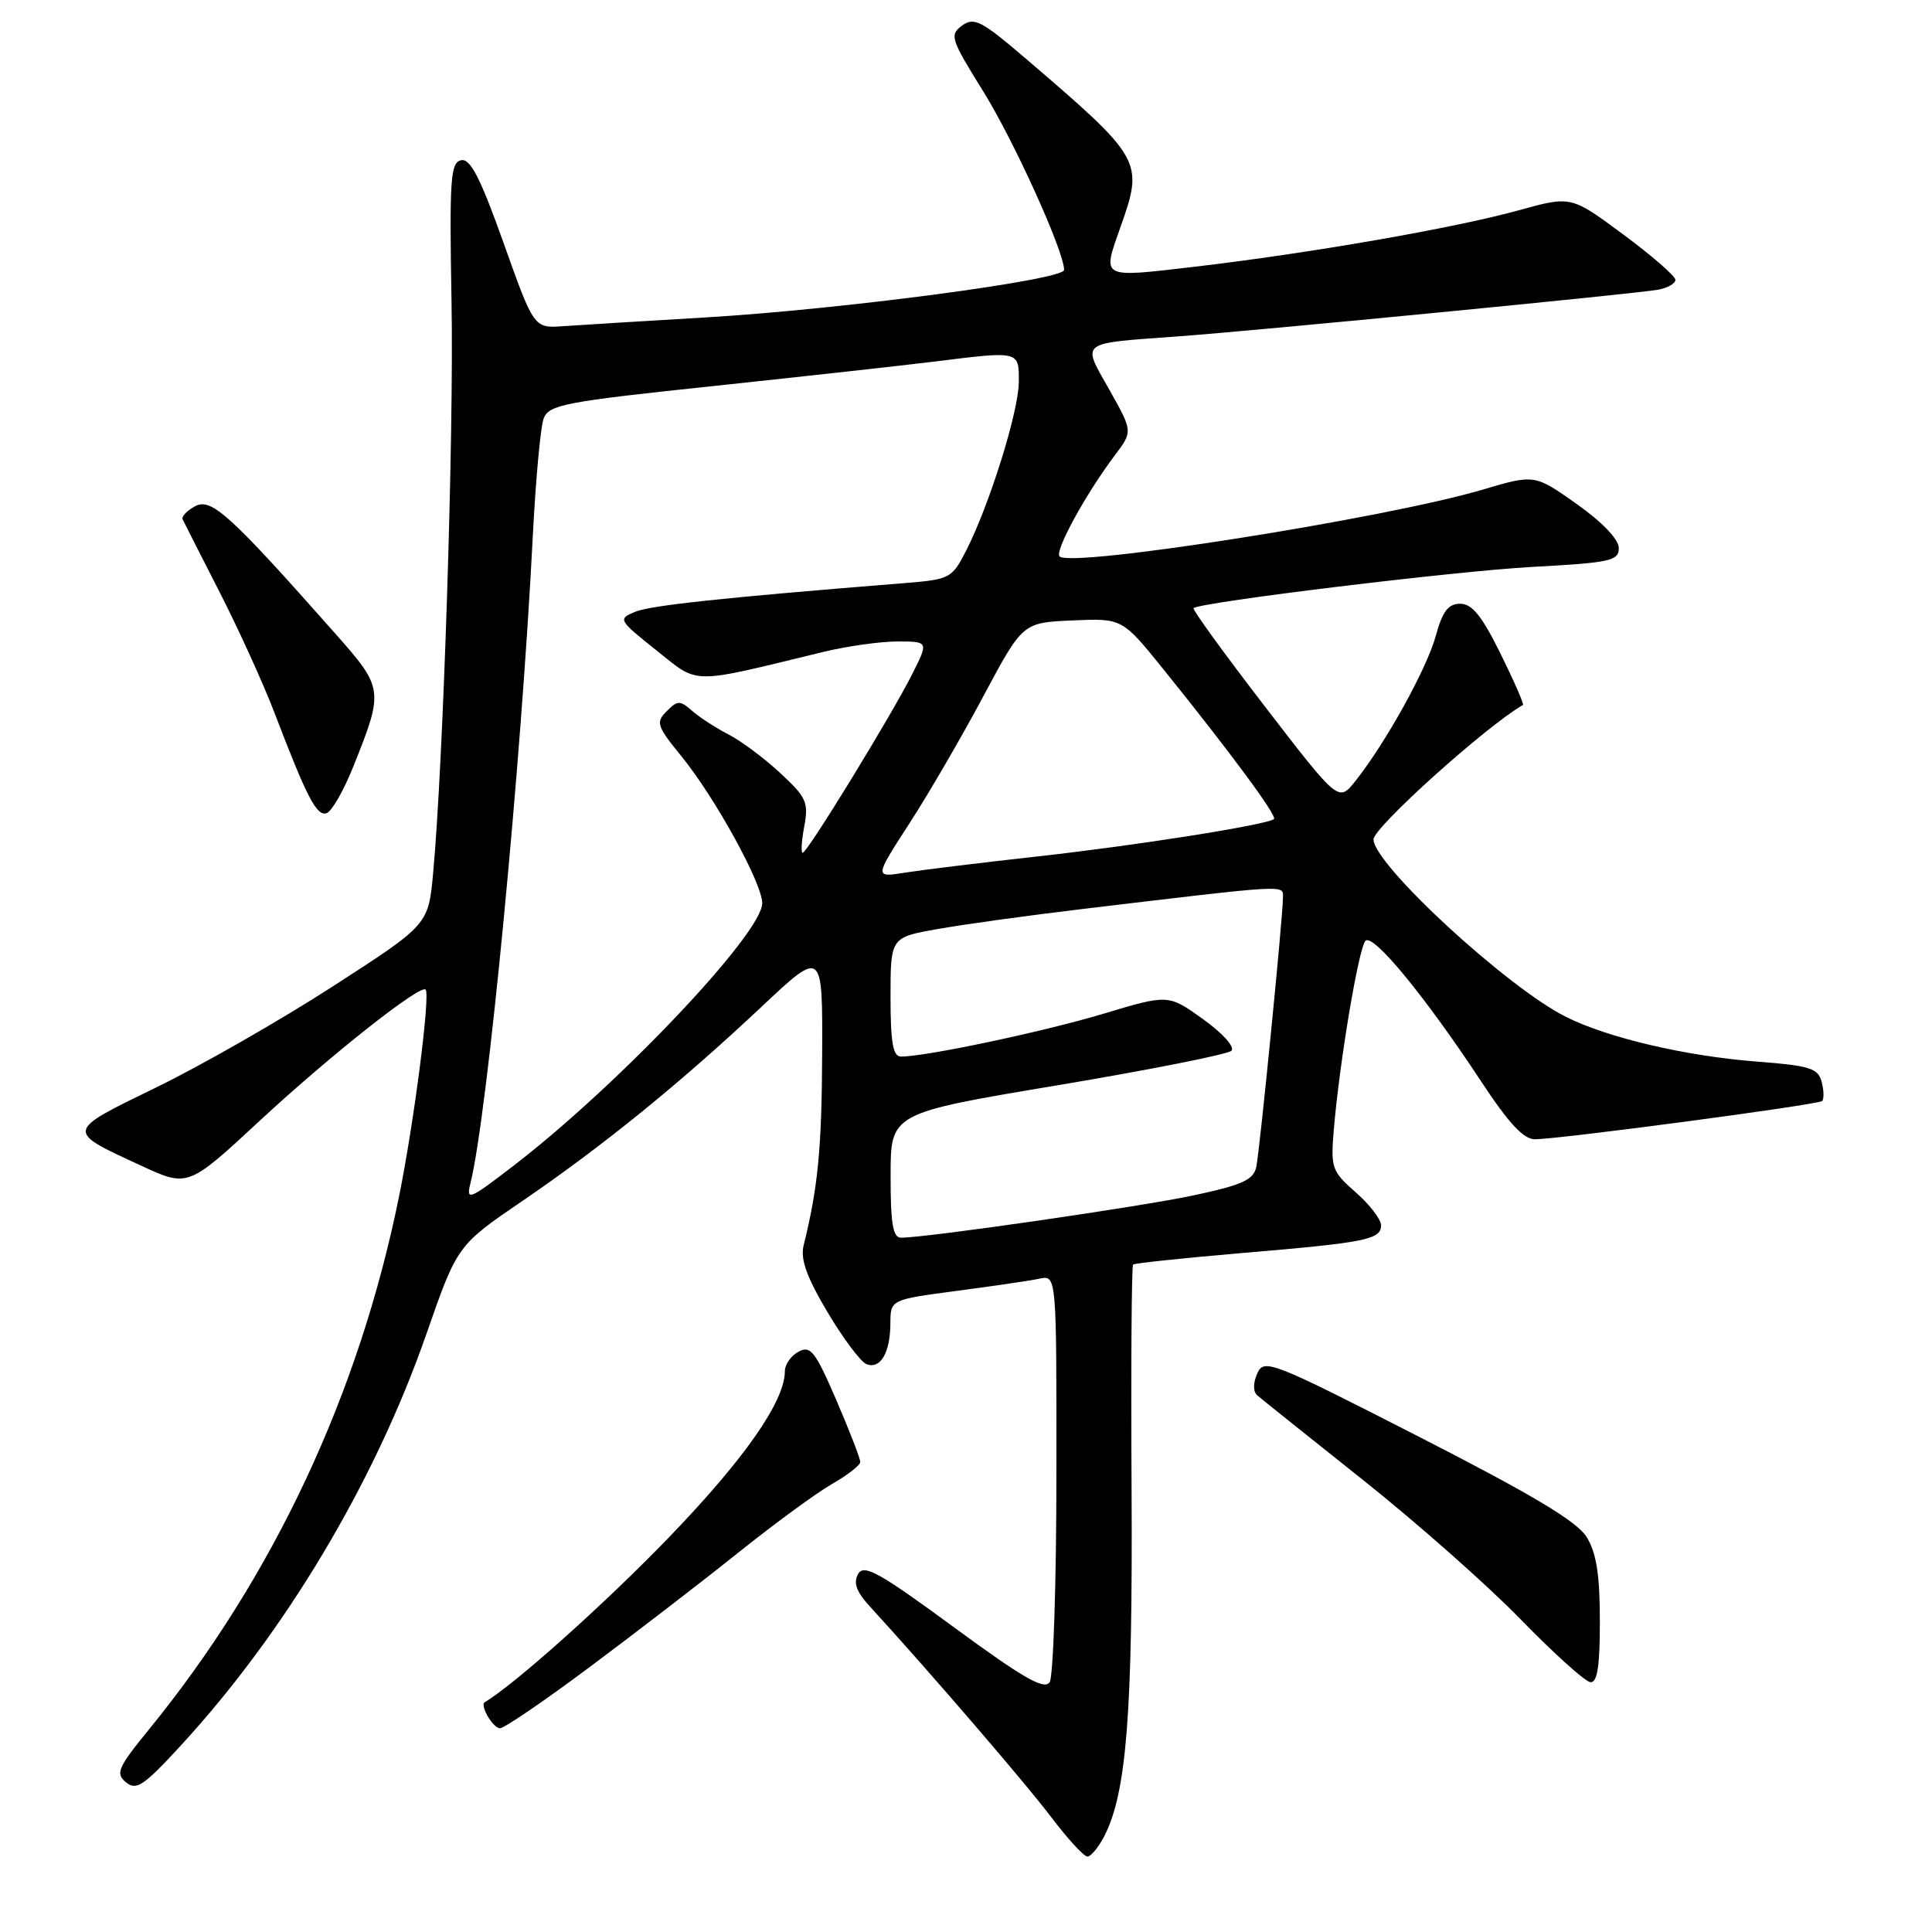 <?xml version="1.0" encoding="UTF-8" standalone="no"?>
<!DOCTYPE svg PUBLIC "-//W3C//DTD SVG 1.1//EN" "http://www.w3.org/Graphics/SVG/1.1/DTD/svg11.dtd" >
<svg xmlns="http://www.w3.org/2000/svg" xmlns:xlink="http://www.w3.org/1999/xlink" version="1.1" viewBox="0 0 256 256">
 <g >
 <path fill="currentColor"
d=" M 146.35 243.25 C 149.28 237.48 150.10 226.96 149.94 197.32 C 149.85 181.13 149.94 167.74 150.14 167.56 C 150.34 167.38 156.80 166.70 164.50 166.04 C 180.98 164.65 183.00 164.25 183.00 162.36 C 183.00 161.58 181.49 159.61 179.64 157.99 C 176.48 155.22 176.31 154.74 176.73 149.77 C 177.47 140.84 180.03 125.57 180.94 124.66 C 181.95 123.65 188.86 132.06 196.23 143.25 C 199.94 148.88 201.90 150.99 203.42 150.96 C 207.17 150.88 240.95 146.38 241.44 145.89 C 241.70 145.63 241.68 144.48 241.38 143.35 C 240.91 141.55 239.81 141.20 232.83 140.67 C 223.37 139.94 213.07 137.53 207.50 134.74 C 199.69 130.84 182.00 114.52 182.00 111.22 C 182.00 109.64 196.89 96.24 201.80 93.41 C 201.96 93.31 200.63 90.26 198.83 86.62 C 196.37 81.63 195.06 80.00 193.49 80.00 C 191.90 80.00 191.15 80.99 190.25 84.25 C 189.07 88.59 183.58 98.49 179.58 103.51 C 177.36 106.29 177.36 106.29 167.58 93.58 C 162.20 86.59 157.96 80.74 158.15 80.58 C 159.12 79.78 192.98 75.66 203.00 75.12 C 213.38 74.56 214.50 74.32 214.50 72.62 C 214.50 71.47 212.32 69.19 208.92 66.78 C 203.34 62.84 203.34 62.84 196.42 64.89 C 183.57 68.69 141.93 75.26 140.40 73.73 C 139.71 73.04 143.85 65.47 147.72 60.33 C 150.11 57.17 150.11 57.17 146.98 51.62 C 143.33 45.16 142.85 45.54 156.00 44.58 C 166.26 43.84 216.97 38.91 219.75 38.38 C 220.99 38.15 222.00 37.56 222.00 37.08 C 222.00 36.59 218.89 33.88 215.09 31.07 C 208.18 25.94 208.18 25.94 201.22 27.87 C 192.75 30.22 173.47 33.57 158.25 35.35 C 145.70 36.81 146.03 36.99 148.50 30.00 C 151.56 21.34 151.35 20.98 135.89 7.74 C 130.05 2.74 129.07 2.23 127.48 3.39 C 125.79 4.63 125.97 5.17 130.28 12.10 C 134.38 18.71 141.00 33.31 141.00 35.77 C 141.00 37.09 111.44 41.00 93.50 42.06 C 85.25 42.55 76.76 43.07 74.63 43.22 C 70.75 43.50 70.75 43.50 66.73 32.20 C 63.66 23.59 62.33 20.98 61.11 21.23 C 59.69 21.51 59.54 23.69 59.83 40.02 C 60.15 57.60 58.74 101.14 57.39 115.72 C 56.76 122.53 56.76 122.53 44.13 130.68 C 37.18 135.17 26.64 141.20 20.70 144.09 C 8.59 149.98 8.62 149.81 18.71 154.46 C 24.91 157.33 24.91 157.33 34.52 148.41 C 43.82 139.79 55.75 130.36 56.40 131.13 C 57.03 131.86 54.87 148.69 52.89 158.46 C 47.59 184.70 36.20 208.99 19.73 229.17 C 15.61 234.22 15.28 234.99 16.69 236.16 C 18.06 237.30 19.04 236.64 23.96 231.29 C 37.82 216.23 49.67 196.37 56.50 176.76 C 60.59 165.02 60.59 165.02 69.24 159.12 C 79.85 151.88 90.20 143.47 100.89 133.42 C 109.00 125.79 109.00 125.79 108.94 139.65 C 108.89 152.15 108.39 157.33 106.49 165.00 C 106.03 166.84 106.87 169.19 109.65 173.87 C 111.73 177.37 114.06 180.47 114.82 180.76 C 116.66 181.47 117.97 179.23 117.98 175.35 C 118.00 172.21 118.00 172.21 126.75 171.05 C 131.56 170.42 136.51 169.69 137.75 169.43 C 140.00 168.96 140.00 168.96 139.98 195.23 C 139.98 209.68 139.57 222.13 139.09 222.89 C 138.40 223.98 135.62 222.39 126.40 215.62 C 116.45 208.31 114.46 207.21 113.70 208.57 C 113.05 209.73 113.48 210.92 115.24 212.84 C 123.02 221.33 135.85 236.23 139.27 240.75 C 141.45 243.64 143.62 246.00 144.09 246.00 C 144.56 246.00 145.58 244.76 146.35 243.25 Z  M 78.22 220.83 C 84.24 216.34 93.07 209.54 97.83 205.73 C 102.60 201.91 108.18 197.82 110.24 196.64 C 112.30 195.46 113.99 194.15 113.99 193.72 C 114.00 193.28 112.57 189.60 110.82 185.53 C 108.04 179.07 107.40 178.25 105.82 179.10 C 104.82 179.63 104.00 180.79 104.00 181.68 C 104.00 185.68 98.64 193.35 88.53 203.82 C 80.07 212.57 68.20 223.19 64.23 225.55 C 63.54 225.96 65.33 229.00 66.25 229.00 C 66.82 229.00 72.20 225.33 78.22 220.83 Z  M 211.99 214.75 C 211.99 208.66 211.53 205.76 210.24 203.67 C 208.96 201.59 203.08 198.08 188.01 190.37 C 168.45 180.37 167.48 179.99 166.60 181.98 C 166.03 183.24 166.03 184.39 166.58 184.88 C 167.09 185.32 173.35 190.34 180.50 196.02 C 187.65 201.70 197.10 210.05 201.50 214.58 C 205.90 219.10 210.06 222.85 210.75 222.90 C 211.66 222.97 212.00 220.74 211.99 214.75 Z  M 46.77 101.68 C 50.88 91.45 50.85 91.21 44.44 83.97 C 30.49 68.20 28.00 65.93 25.87 67.07 C 24.77 67.66 24.02 68.44 24.20 68.82 C 24.38 69.19 26.59 73.55 29.12 78.50 C 31.65 83.45 34.92 90.65 36.39 94.50 C 40.68 105.71 41.96 108.18 43.27 107.75 C 43.95 107.53 45.52 104.80 46.77 101.68 Z  M 118.01 155.75 C 118.01 147.50 118.01 147.50 140.16 143.80 C 152.34 141.76 162.70 139.70 163.17 139.23 C 163.66 138.74 162.02 136.92 159.42 135.05 C 154.81 131.74 154.81 131.74 146.16 134.34 C 138.21 136.72 122.72 140.00 119.39 140.00 C 118.32 140.00 118.00 138.18 118.00 132.11 C 118.00 124.21 118.00 124.21 124.25 123.10 C 127.69 122.49 136.35 121.29 143.50 120.44 C 170.97 117.16 170.00 117.22 170.00 118.91 C 170.00 121.39 166.94 152.30 166.47 154.60 C 166.11 156.33 164.65 157.00 158.27 158.37 C 151.25 159.88 122.80 164.00 119.39 164.00 C 118.31 164.00 118.00 162.13 118.01 155.75 Z  M 62.34 156.77 C 64.58 147.86 69.08 101.10 70.60 71.00 C 70.98 63.58 71.62 56.59 72.03 55.47 C 72.71 53.63 74.72 53.24 94.64 51.14 C 106.66 49.86 119.80 48.41 123.82 47.91 C 135.14 46.50 135.00 46.47 135.00 50.57 C 135.00 54.45 131.13 66.86 128.02 72.96 C 126.14 76.64 125.89 76.78 119.79 77.27 C 95.70 79.20 86.20 80.22 84.15 81.07 C 81.86 82.02 81.93 82.15 86.97 86.17 C 92.72 90.74 91.20 90.73 109.14 86.37 C 112.25 85.62 116.65 85.00 118.91 85.00 C 123.04 85.00 123.04 85.00 120.91 89.25 C 118.21 94.65 106.97 113.00 106.36 113.00 C 106.11 113.00 106.21 111.42 106.57 109.49 C 107.16 106.32 106.85 105.63 103.36 102.41 C 101.24 100.44 98.15 98.14 96.50 97.30 C 94.85 96.45 92.70 95.06 91.72 94.20 C 90.10 92.78 89.79 92.78 88.34 94.24 C 86.87 95.71 87.03 96.20 90.26 100.17 C 94.74 105.66 101.00 117.04 101.00 119.68 C 101.00 123.66 81.99 143.74 68.08 154.44 C 62.14 159.01 61.74 159.17 62.34 156.77 Z  M 120.50 109.11 C 123.05 105.17 127.47 97.57 130.32 92.22 C 135.51 82.50 135.51 82.50 142.11 82.21 C 148.70 81.92 148.70 81.92 154.18 88.71 C 163.04 99.70 169.24 108.09 168.81 108.52 C 168.07 109.27 150.54 112.04 137.23 113.51 C 129.93 114.32 122.13 115.28 119.90 115.63 C 115.86 116.28 115.86 116.28 120.50 109.11 Z "/>
</g>
</svg>